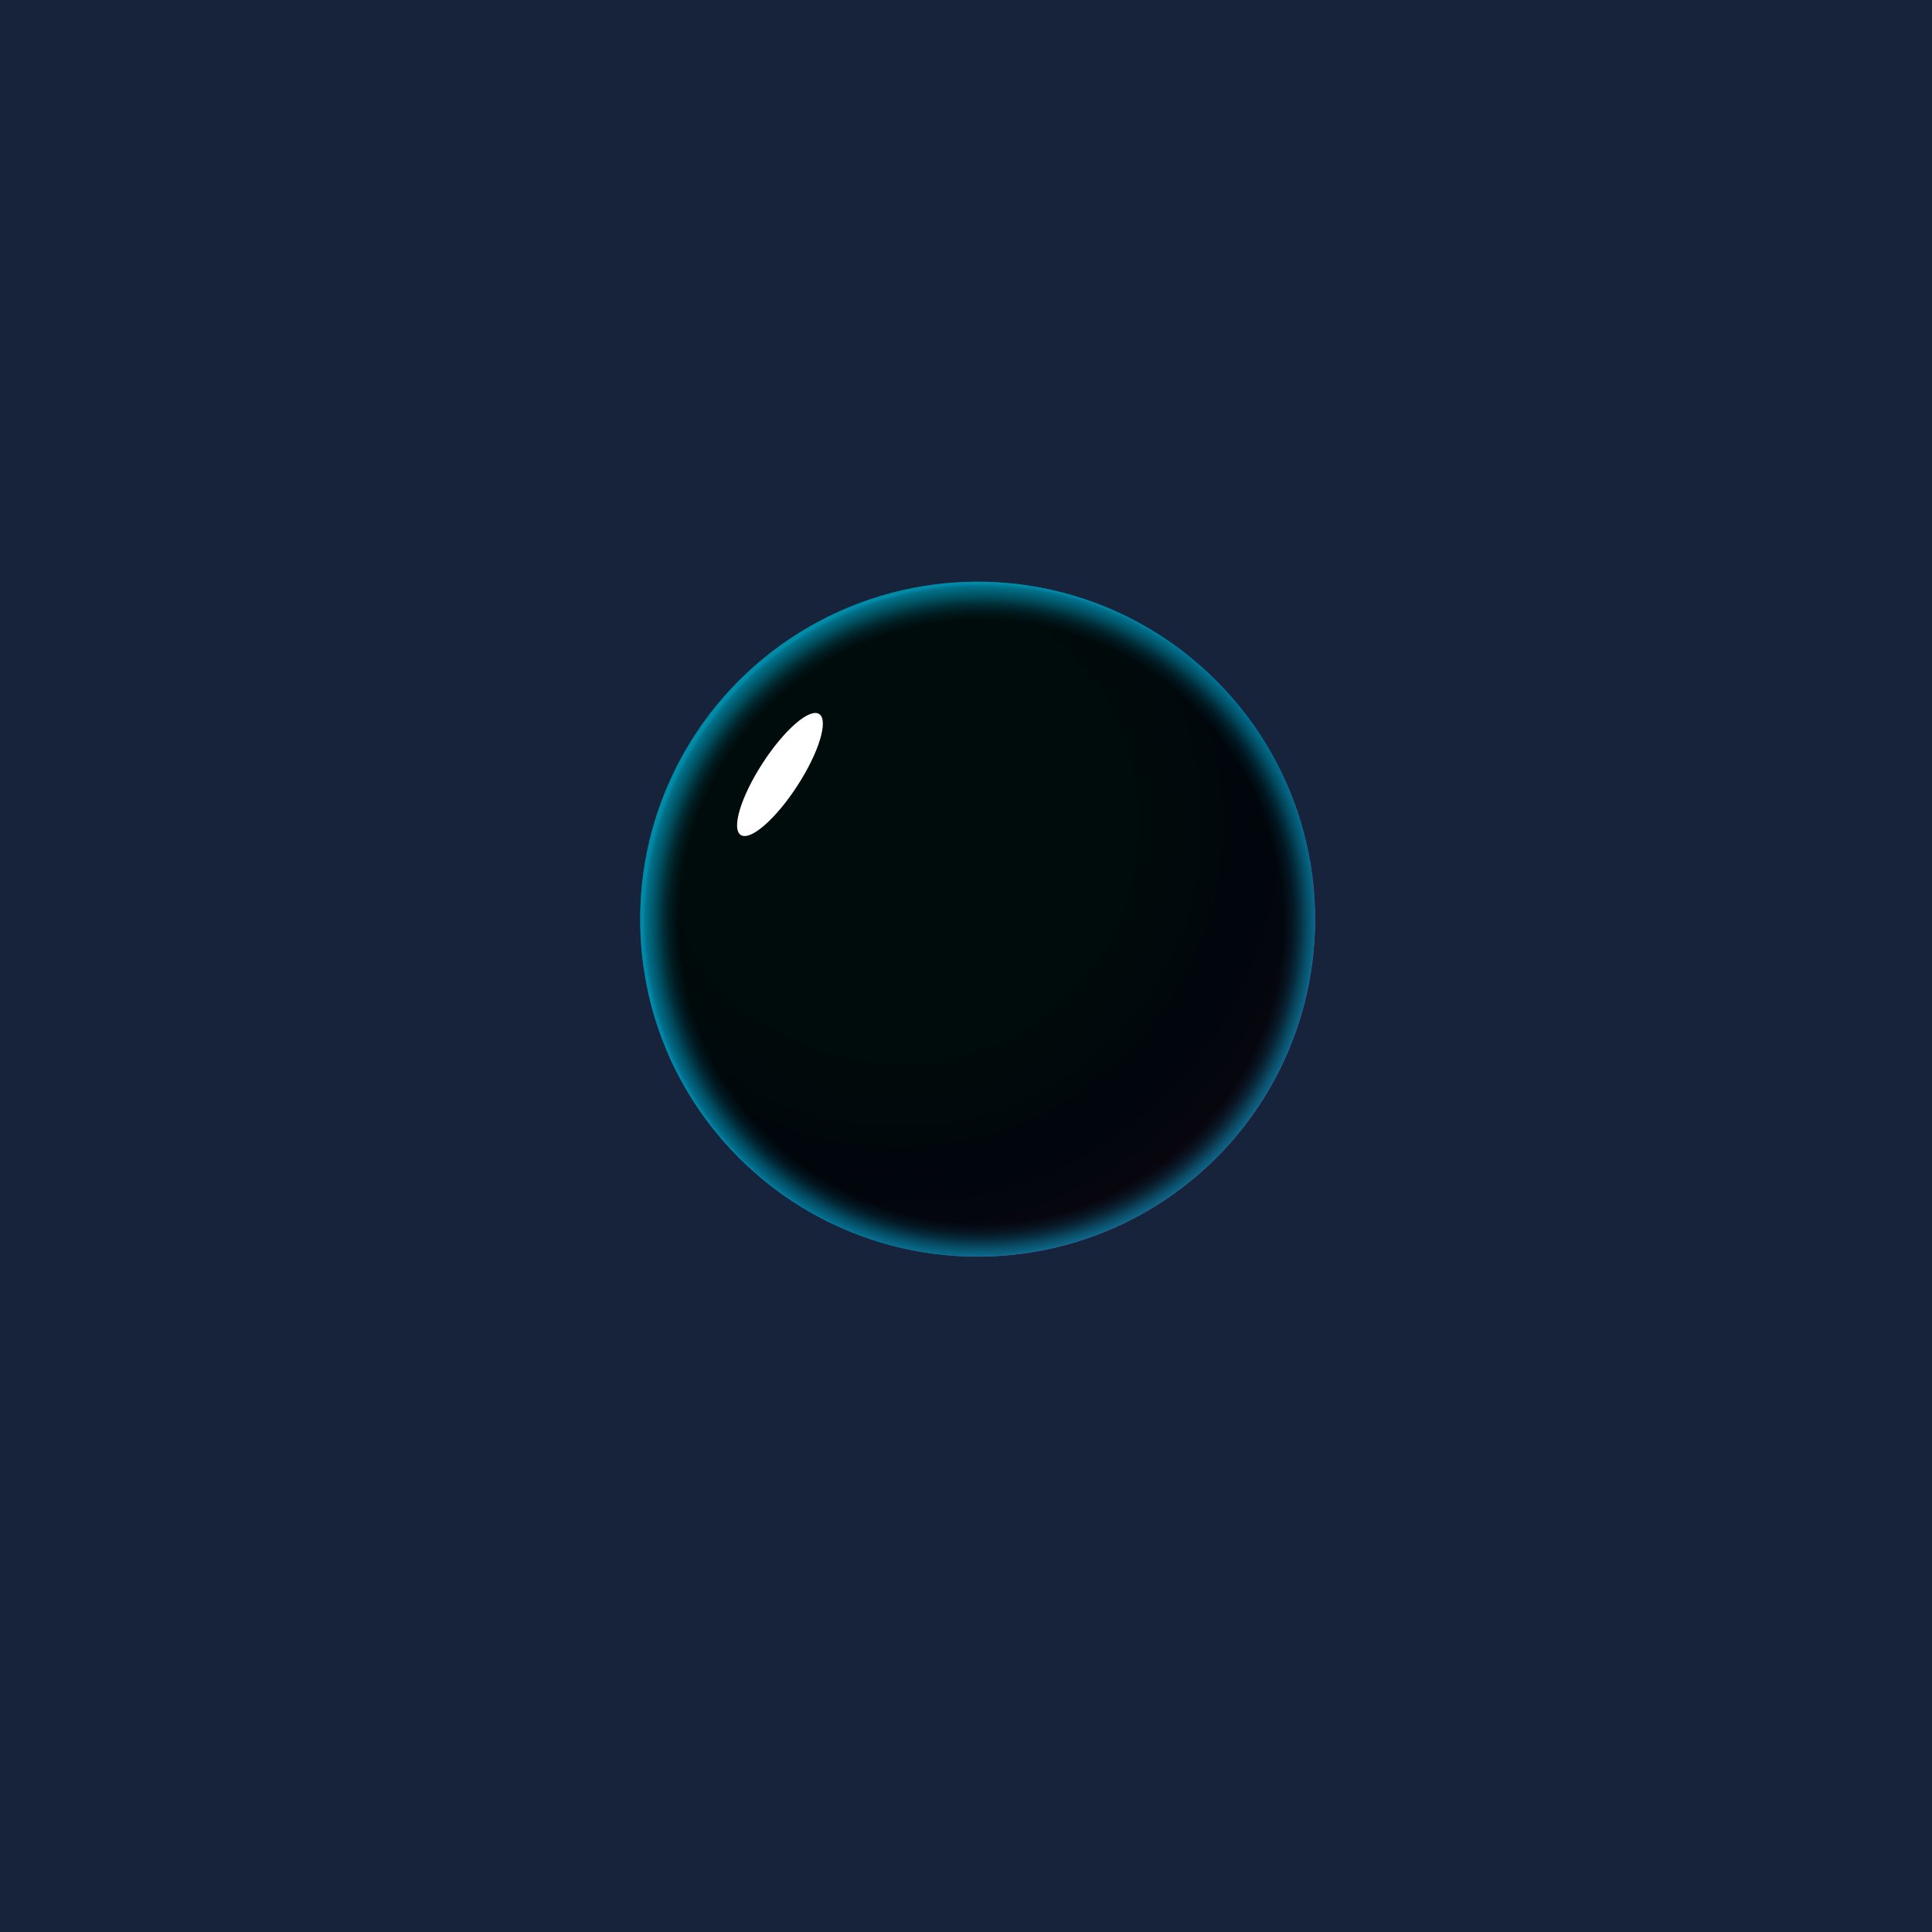 <svg xmlns="http://www.w3.org/2000/svg" xmlns:xlink="http://www.w3.org/1999/xlink" viewBox="0 0 512 512"><defs><style>.cls-1{isolation:isolate;}.cls-2{fill:#17223b;}.cls-3{fill:url(#Безымянный_градиент_7);}.cls-4{fill-rule:evenodd;opacity:0.92;mix-blend-mode:screen;fill:url(#radial-gradient);}.cls-5{fill:#fff;}</style><radialGradient id="Безымянный_градиент_7" cx="238.04" cy="217.97" r="130.1" gradientUnits="userSpaceOnUse"><stop offset="0.01" stop-color="#009991"/><stop offset="0.28" stop-color="#009791"/><stop offset="0.41" stop-color="#008f91"/><stop offset="0.52" stop-color="#008292"/><stop offset="0.61" stop-color="#006f93"/><stop offset="0.69" stop-color="#005794"/><stop offset="0.72" stop-color="#004d94"/><stop offset="0.74" stop-color="#074d97"/><stop offset="0.78" stop-color="#1a4ea0"/><stop offset="0.83" stop-color="#3a4fae"/><stop offset="0.88" stop-color="#6650c1"/><stop offset="0.93" stop-color="#9e52da"/><stop offset="0.99" stop-color="#e254f8"/><stop offset="1" stop-color="#f154ff"/></radialGradient><radialGradient id="radial-gradient" cx="318.87" cy="249.51" r="94.42" gradientTransform="translate(-42.92 7.23) scale(0.95 0.95)" gradientUnits="userSpaceOnUse"><stop offset="0.89"/><stop offset="0.9" stop-color="#000506"/><stop offset="0.92" stop-color="#001217"/><stop offset="0.94" stop-color="#002932"/><stop offset="0.96" stop-color="#004858"/><stop offset="0.99" stop-color="#006f89"/><stop offset="1" stop-color="#008bab"/></radialGradient></defs><g class="cls-1"><g id="Слой_1" data-name="Слой 1"><rect class="cls-2" width="512" height="512"/><circle class="cls-3" cx="259.09" cy="243.59" r="89.44"/><path class="cls-4" d="M348.48,243.6A89.31,89.31,0,0,1,259.06,333a92.69,92.69,0,0,1-11.73-.75,87.62,87.62,0,0,1-10.4-2A89,89,0,0,1,214.25,321a87.86,87.86,0,0,1-12.59-8.84A89.8,89.8,0,0,1,179.24,284a88.7,88.7,0,0,1-7.67-21.83.11.11,0,0,1,0-.07,90.69,90.69,0,0,1-1.9-18.47,89.43,89.43,0,0,1,89.41-89.45c2,0,3.88.06,5.81.19a89.29,89.29,0,0,1,28.78,6.76c1.57.66,3.1,1.36,4.63,2.1a88.56,88.56,0,0,1,18,11.7c1.85,1.53,3.64,3.16,5.36,4.84.62.6,1.23,1.22,1.83,1.85A89.05,89.05,0,0,1,348.48,243.6Z"/><ellipse class="cls-5" cx="206.7" cy="205.26" rx="19.1" ry="5.49" transform="translate(-77.97 267.06) rotate(-57.05)"/></g></g></svg>